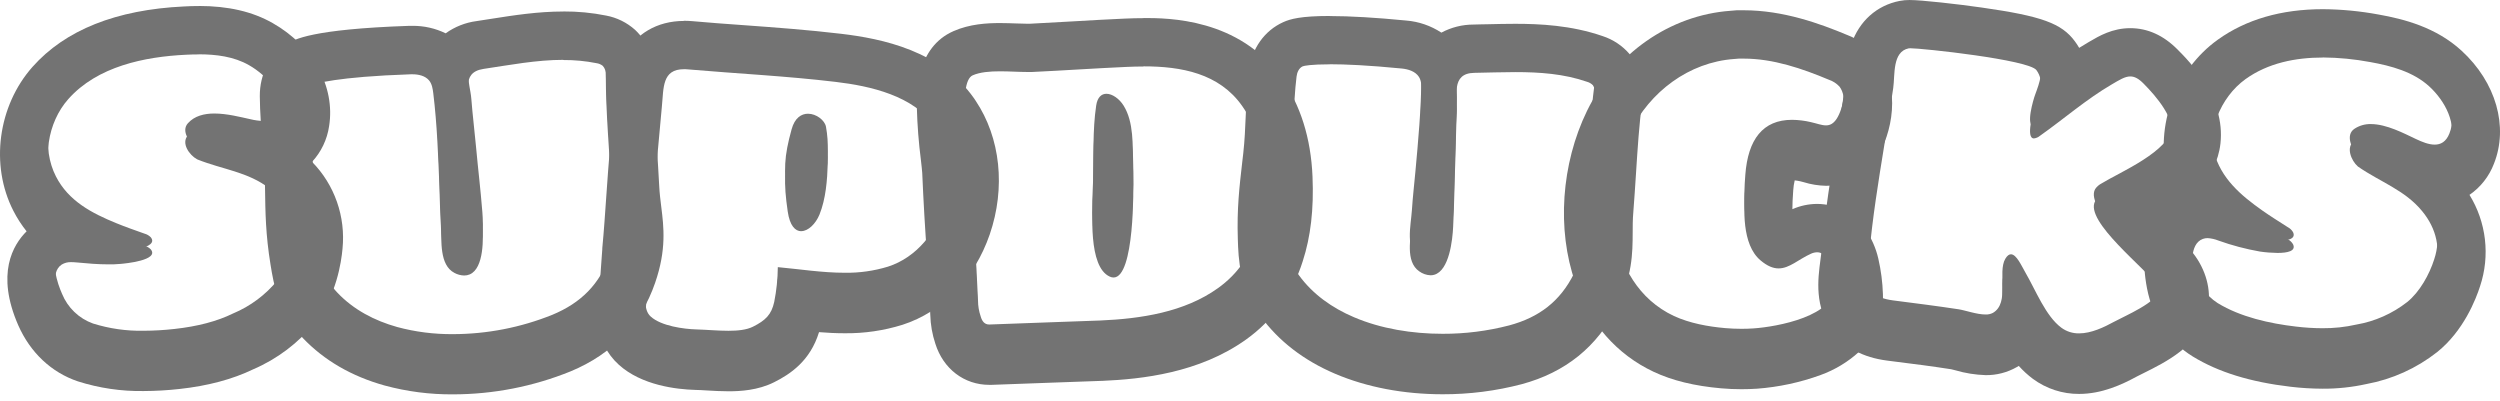 <svg
  viewBox="0 0 237 38"
  xmlns="http://www.w3.org/2000/svg"
  fill="#737373"
>
  <path
    d="M13.619 34.784C11.75 34.816 9.889 34.545 8.105 33.982C7.147 33.648 6.269 33.113 5.53 32.413C4.79 31.713 4.206 30.863 3.815 29.92C1.896 25.548 3.742 23.733 4.626 23.153C5.203 22.78 5.872 22.577 6.558 22.564C5.176 21.653 4.048 20.401 3.283 18.925C1.492 15.426 2.106 10.878 4.774 7.865C7.442 4.851 11.751 3.167 17.546 2.89C18 2.869 18.428 2.858 18.825 2.858C21.262 2.858 23.143 3.28 24.734 4.182C27.007 5.484 29.507 8.206 28.959 11.595C28.639 13.616 27.171 14.881 25.121 14.913C25.773 15.229 26.391 15.613 26.964 16.059C29.307 17.881 30.459 20.481 30.209 23.375C30.016 25.571 29.23 27.729 28.105 29.138C26.752 30.799 25.019 32.103 23.055 32.938C21.33 33.776 19.225 34.335 16.794 34.601C15.739 34.719 14.68 34.781 13.619 34.784Z"
    fill="none"
  />
  <path d="M18.832 5.149C20.482 5.149 22.171 5.357 23.605 6.178C25.346 7.17 27.043 9.081 26.703 11.232C26.532 12.319 25.843 12.621 25.032 12.621C24.592 12.609 24.155 12.55 23.728 12.445C22.789 12.241 21.514 11.906 20.319 11.906C19.353 11.906 18.442 12.135 17.819 12.823C17.137 13.572 17.964 14.709 18.664 15.089C18.689 15.103 18.713 15.115 18.739 15.126C21.069 16.061 23.528 16.287 25.557 17.875C27.248 19.193 28.118 21.01 27.927 23.18C27.798 24.683 27.264 26.521 26.316 27.708C25.186 29.093 23.735 30.177 22.091 30.863C20.59 31.601 18.738 32.091 16.535 32.332C15.563 32.44 14.585 32.497 13.607 32.502C11.984 32.532 10.366 32.3 8.815 31.814C8.157 31.579 7.555 31.206 7.05 30.721C6.544 30.236 6.146 29.649 5.881 28.998C5.442 27.999 4.681 25.847 5.851 25.08C6.125 24.915 6.441 24.836 6.76 24.851C6.946 24.851 7.135 24.866 7.317 24.883C8.296 24.979 9.283 25.061 10.271 25.061C10.644 25.061 11.019 25.061 11.394 25.02C11.848 24.986 15.119 24.676 14.298 23.645C14.135 23.476 13.928 23.354 13.701 23.295C12.792 22.971 11.901 22.662 11.019 22.3C8.703 21.354 6.494 20.203 5.306 17.878C3.924 15.183 4.501 11.62 6.471 9.399C9.228 6.288 13.707 5.376 17.655 5.188C18.041 5.169 18.432 5.158 18.828 5.158L18.832 5.149ZM18.828 0.575C18.396 0.575 17.942 0.575 17.442 0.612C11.014 0.917 6.183 2.846 3.081 6.34C-0.201 10.046 -0.949 15.653 1.263 19.977C1.615 20.669 2.037 21.323 2.522 21.929C1.238 23.201 -0.412 25.95 1.735 30.845C2.872 33.423 4.871 35.309 7.385 36.154C9.401 36.795 11.506 37.104 13.619 37.071C14.758 37.066 15.896 37.001 17.028 36.874C19.698 36.583 22.041 35.957 23.994 35.015C26.28 34.035 28.298 32.51 29.873 30.572C31.887 28.052 32.359 24.844 32.471 23.572C32.621 22.07 32.44 20.554 31.941 19.131C31.441 17.709 30.636 16.415 29.582 15.343C30.45 14.406 31.014 13.225 31.2 11.957C31.793 8.212 29.693 4.377 25.85 2.188C23.934 1.098 21.639 0.566 18.835 0.566L18.828 0.575Z" />
  <path
    d="M220.164 34.548C219.238 34.546 218.313 34.49 217.394 34.379C213.964 33.978 211.16 33.123 209.058 31.835C207.346 30.788 206.178 29.04 205.767 26.916C204.858 22.225 207.058 20.864 208.039 20.5C208.435 20.35 208.853 20.272 209.276 20.27C209.537 20.271 209.798 20.297 210.055 20.346C208.91 19.149 208.088 17.676 207.667 16.068C206.689 12.255 208.287 7.958 211.551 5.614C213.823 3.978 216.746 3.146 220.205 3.146C221.846 3.159 223.484 3.317 225.098 3.619C227.177 3.992 229.82 4.657 231.814 6.483C233.754 8.261 235.573 11.469 234.314 14.654C233.684 16.233 232.409 17.138 230.814 17.138C230.487 17.137 230.16 17.101 229.841 17.03C230.408 17.484 230.926 17.996 231.386 18.559C233.273 20.85 233.825 23.65 232.943 26.418C232.275 28.517 231.034 30.442 229.625 31.567C227.942 32.886 225.967 33.771 223.868 34.147C222.652 34.421 221.41 34.555 220.164 34.548Z"
    fill="none"
  />
  <path d="M220.209 5.447C221.718 5.46 223.222 5.607 224.705 5.885C226.673 6.238 228.77 6.801 230.289 8.188C231.77 9.544 233.016 11.787 232.2 13.809C231.889 14.59 231.384 14.856 230.809 14.856C230.234 14.856 229.614 14.601 229.032 14.326C227.895 13.79 226.234 12.908 224.759 12.908C224.2 12.894 223.65 13.054 223.184 13.366C222.346 13.944 222.912 15.238 223.509 15.768L223.575 15.818C225.643 17.25 227.991 18.02 229.627 20.025C230.991 21.686 231.445 23.652 230.764 25.729C230.309 27.163 229.382 28.836 228.198 29.782C226.791 30.881 225.138 31.614 223.384 31.915C222.324 32.155 221.239 32.271 220.153 32.261C219.317 32.258 218.482 32.206 217.653 32.106C215.169 31.815 212.398 31.203 210.235 29.878C209.646 29.502 209.142 29.004 208.756 28.418C208.37 27.832 208.11 27.171 207.994 26.478C207.787 25.405 207.514 23.137 208.828 22.651C208.973 22.597 209.128 22.571 209.283 22.573C209.631 22.596 209.974 22.673 210.298 22.802C211.581 23.262 212.9 23.611 214.241 23.847C214.794 23.928 215.351 23.971 215.91 23.978C216.819 23.978 217.698 23.817 217.378 23.151C217.257 22.948 217.082 22.783 216.873 22.676C216.069 22.161 215.257 21.657 214.476 21.107C212.43 19.665 210.526 18.05 209.876 15.518C209.123 12.58 210.467 9.235 212.878 7.498C215.005 5.974 217.607 5.454 220.214 5.454L220.209 5.447ZM220.214 0.871C216.273 0.871 212.919 1.845 210.244 3.765C206.228 6.646 204.267 11.946 205.471 16.657C205.663 17.41 205.93 18.142 206.269 18.84C204.724 19.791 202.519 22.106 203.542 27.36C204.078 30.126 205.621 32.415 207.885 33.801C210.303 35.282 213.339 36.216 217.139 36.663C218.145 36.783 219.157 36.845 220.171 36.849C221.572 36.858 222.97 36.709 224.339 36.407C226.782 35.958 229.08 34.919 231.039 33.38C233.557 31.368 234.725 28.338 235.109 27.136C235.586 25.707 235.743 24.189 235.57 22.691C235.397 21.194 234.897 19.754 234.107 18.474C235.159 17.751 235.968 16.721 236.425 15.523C237.825 12.005 236.62 7.796 233.352 4.803C230.929 2.583 227.898 1.806 225.507 1.38C223.761 1.055 221.991 0.884 220.216 0.871H220.214Z" />
  <path
    d="M42.934 35.116C40.949 35.132 38.971 34.876 37.054 34.358C34.327 33.599 32.077 32.295 30.359 30.497C28.502 28.551 28.171 26.519 27.88 24.729C27.448 22.076 27.425 20.172 27.389 17.759L27.375 16.916C27.355 15.618 27.255 14.477 27.148 13.27C27.034 11.98 26.921 10.648 26.905 9.118C26.893 7.837 27.471 6.712 28.45 6.111C29.993 5.163 36.261 4.851 38.884 4.762H39.093C40.877 4.762 41.886 5.522 42.418 6.162C42.454 6.203 42.486 6.247 42.518 6.288C42.6 6.128 42.694 5.975 42.8 5.83C43.213 5.247 44.02 4.512 45.504 4.29C45.959 4.223 46.413 4.15 46.868 4.079C48.979 3.749 51.161 3.405 53.401 3.405C54.607 3.397 55.81 3.512 56.992 3.749C57.613 3.853 58.193 4.131 58.665 4.551C59.135 4.979 59.694 5.772 59.692 7.101C59.692 9.448 59.847 11.89 60.001 14.251C60.076 15.396 60.154 16.583 60.213 17.754C60.254 18.57 60.34 19.26 60.424 19.924C60.651 21.732 60.863 23.439 59.954 26.081C58.817 29.406 56.606 31.707 53.224 33.111C49.953 34.436 46.459 35.117 42.934 35.116Z"
    fill="none"
  />
  <path d="M53.404 5.69C54.457 5.683 55.507 5.782 56.54 5.988C56.761 6.016 56.97 6.105 57.145 6.244C57.247 6.359 57.326 6.494 57.374 6.641C57.423 6.787 57.442 6.943 57.429 7.097C57.429 10.674 57.772 14.294 57.952 17.866C58.108 20.985 58.861 22.319 57.815 25.325C56.863 28.089 55.074 29.864 52.361 30.989C49.362 32.197 46.163 32.819 42.934 32.823C41.154 32.837 39.38 32.611 37.659 32.149C35.484 31.542 33.514 30.499 31.998 28.907C30.696 27.543 30.407 26.157 30.123 24.356C29.668 21.581 29.693 19.681 29.648 16.877C29.602 14.072 29.193 11.909 29.18 9.086C29.18 8.694 29.3 8.261 29.634 8.057C29.832 7.935 31.88 7.282 38.952 7.042H39.086C39.673 7.042 40.3 7.177 40.677 7.624C40.952 7.956 41.023 8.412 41.075 8.843C41.434 11.796 41.543 14.771 41.657 17.741C41.713 19.271 41.704 19.887 41.797 21.407C41.884 22.807 41.627 25.114 43.084 25.873C43.367 26.026 43.683 26.11 44.004 26.118C44.184 26.119 44.361 26.084 44.527 26.015C45.907 25.428 45.827 22.497 45.729 21.269C45.536 18.875 45.343 17.399 45.122 15.005C44.986 13.517 44.797 12.026 44.684 10.541C44.561 8.96 43.597 6.875 45.834 6.533C48.316 6.164 50.868 5.674 53.399 5.674L53.404 5.69ZM53.399 1.091C50.984 1.091 48.711 1.448 46.516 1.792C46.061 1.863 45.606 1.934 45.168 2.001C44.115 2.14 43.113 2.538 42.248 3.158C41.263 2.68 40.183 2.438 39.091 2.45H38.804C29.487 2.766 27.873 3.758 27.266 4.132C25.596 5.156 24.612 7.019 24.63 9.116C24.644 10.736 24.764 12.115 24.882 13.449C24.982 14.613 25.08 15.715 25.11 16.929C25.11 17.218 25.114 17.498 25.123 17.768C25.155 20.176 25.184 22.255 25.644 25.075C25.955 26.986 26.38 29.603 28.727 32.064C30.734 34.165 33.334 35.673 36.455 36.544C38.569 37.118 40.751 37.401 42.941 37.385C46.764 37.382 50.552 36.642 54.099 35.203C58.063 33.556 60.758 30.731 62.108 26.805C63.194 23.657 62.924 21.508 62.688 19.61C62.606 18.957 62.529 18.341 62.492 17.612C62.433 16.423 62.354 15.227 62.279 14.072C62.12 11.641 61.97 9.347 61.974 7.078C61.993 6.284 61.845 5.495 61.54 4.762C61.235 4.03 60.779 3.37 60.204 2.828C59.428 2.135 58.48 1.667 57.461 1.476C56.127 1.208 54.77 1.078 53.411 1.086L53.399 1.091Z" />
  <path
    d="M136.776 35.075C133.381 35.075 130.165 34.468 127.476 33.322C124.874 32.211 122.808 30.627 121.34 28.616C119.749 26.441 119.686 24.386 119.627 22.571C119.54 19.883 119.761 17.988 120.038 15.593L120.133 14.757C120.281 13.467 120.329 12.323 120.379 11.114C120.433 9.819 120.49 8.483 120.674 6.964C120.829 5.692 121.547 4.652 122.595 4.184C122.822 4.079 123.456 3.799 126.076 3.799C127.924 3.799 130.292 3.939 133.122 4.216C134.603 4.361 135.785 5.016 136.449 6.063L136.531 6.203C136.632 6.054 136.745 5.913 136.869 5.781C137.356 5.261 138.249 4.636 139.746 4.61C140.201 4.61 140.655 4.592 141.126 4.581C141.951 4.56 142.805 4.539 143.662 4.539C145.91 4.539 148.564 4.663 151.207 5.577C151.81 5.763 152.349 6.115 152.764 6.593C153.176 7.081 153.626 7.94 153.446 9.258C153.139 11.583 152.991 14.024 152.832 16.384C152.757 17.53 152.682 18.719 152.589 19.887C152.526 20.703 152.521 21.398 152.519 22.069C152.519 23.888 152.501 25.609 151.257 28.111C149.694 31.258 147.217 33.249 143.68 34.2C141.426 34.789 139.105 35.083 136.776 35.075Z"
    fill="none"
  />
  <path d="M126.072 6.091C127.522 6.091 129.708 6.185 132.89 6.496C133.51 6.558 134.183 6.767 134.519 7.296C134.747 7.663 134.76 8.123 134.747 8.559C134.722 11.537 134.447 14.498 134.176 17.456C134.037 18.982 133.949 19.592 133.844 21.122C133.749 22.523 133.194 24.789 134.542 25.721C134.854 25.951 135.228 26.082 135.615 26.097C135.73 26.097 135.844 26.081 135.956 26.051C137.399 25.648 137.699 22.733 137.758 21.503C137.876 19.101 137.874 17.607 137.965 15.213C138.021 13.719 138.026 12.234 138.106 10.729C138.187 9.145 137.503 6.943 139.762 6.906C141.04 6.886 142.339 6.835 143.639 6.835C145.951 6.835 148.26 6.993 150.446 7.752C150.659 7.809 150.853 7.922 151.007 8.08C151.093 8.207 151.153 8.352 151.182 8.503C151.211 8.655 151.21 8.811 151.178 8.962C150.71 12.509 150.591 16.143 150.307 19.713C150.062 22.825 150.626 24.246 149.21 27.092C147.91 29.706 145.908 31.232 143.074 31.993C141.011 32.529 138.89 32.797 136.76 32.79C133.885 32.79 130.917 32.314 128.351 31.216C126.272 30.332 124.454 29.037 123.154 27.261C122.04 25.737 121.94 24.328 121.883 22.502C121.792 19.693 122.058 17.811 122.377 15.025C122.695 12.239 122.576 10.041 122.915 7.248C122.961 6.858 123.142 6.446 123.499 6.288C123.613 6.235 124.301 6.098 126.06 6.098L126.072 6.091ZM126.06 1.515C123.333 1.515 122.333 1.794 121.658 2.097C119.872 2.894 118.654 4.617 118.402 6.693C118.208 8.297 118.149 9.684 118.093 11.022C118.045 12.19 117.997 13.295 117.865 14.502C117.831 14.789 117.799 15.066 117.768 15.337C117.493 17.727 117.252 19.793 117.345 22.651C117.406 24.585 117.49 27.234 119.502 29.983C121.217 32.332 123.592 34.167 126.583 35.439C129.574 36.711 133.072 37.376 136.769 37.376C139.294 37.383 141.809 37.062 144.253 36.422C148.394 35.309 151.43 32.861 153.275 29.147C154.757 26.168 154.769 23.998 154.778 22.087C154.778 21.43 154.778 20.808 154.841 20.08C154.934 18.895 155.012 17.699 155.087 16.542C155.241 14.113 155.389 11.817 155.684 9.569C155.806 8.784 155.762 7.982 155.554 7.215C155.347 6.449 154.981 5.735 154.48 5.121C153.8 4.332 152.919 3.744 151.932 3.423C148.951 2.39 145.935 2.257 143.642 2.257C142.758 2.257 141.889 2.278 141.051 2.298C140.596 2.298 140.142 2.321 139.687 2.328C138.625 2.328 137.58 2.591 136.642 3.093C135.646 2.439 134.504 2.045 133.319 1.948C130.424 1.666 127.983 1.522 126.063 1.522L126.06 1.515Z" />
  <path
    d="M69.049 34.793C68.41 34.793 67.767 34.757 67.144 34.722C66.729 34.699 66.335 34.676 65.965 34.665C64.783 34.633 61.854 34.39 60.165 32.864C58.665 31.505 58.883 29.555 59.002 28.51C59.017 28.366 59.033 28.226 59.042 28.098C59.102 27.236 59.162 26.374 59.224 25.511C59.267 24.933 59.352 23.737 59.352 23.737C59.502 22.069 59.622 20.36 59.738 18.696C59.847 17.174 59.965 15.602 60.09 14.051C60.211 12.663 60.34 11.258 60.472 9.876C60.492 9.677 60.506 9.478 60.522 9.283C60.59 8.366 60.667 7.326 61.142 6.384C61.542 5.591 62.554 4.262 64.833 4.262C65.015 4.262 65.208 4.262 65.401 4.287C67.033 4.427 68.701 4.551 70.315 4.668C73.315 4.897 76.415 5.126 79.476 5.479C82.928 5.889 87.823 6.87 90.482 10.644C90.523 10.699 90.564 10.761 90.605 10.82C92.566 13.74 92.966 17.72 91.678 21.471C90.464 25 87.98 27.598 84.86 28.599C83.304 29.079 81.684 29.311 80.058 29.287C78.641 29.267 77.226 29.169 75.819 28.991C75.737 29.622 75.649 30.064 75.606 30.256C75.11 32.525 73.758 33.464 72.367 34.168C71.508 34.603 70.485 34.793 69.049 34.793Z"
    fill="none"
  />
  <path d="M64.833 6.561C64.951 6.561 65.076 6.561 65.208 6.577C69.867 6.98 74.556 7.207 79.21 7.762C82.551 8.158 86.582 9.072 88.63 11.978C88.662 12.026 88.696 12.072 88.728 12.118C91.825 16.728 89.619 24.675 84.183 26.423C82.849 26.83 81.462 27.026 80.069 27.003C77.958 27.003 75.826 26.664 73.737 26.471C73.728 27.579 73.613 28.684 73.397 29.771C73.135 30.965 72.583 31.517 71.372 32.122C70.769 32.42 69.951 32.505 69.058 32.505C68.076 32.505 67.013 32.404 66.038 32.376C64.82 32.342 62.683 32.055 61.692 31.159C60.929 30.472 61.256 29.154 61.317 28.252C61.417 26.815 61.524 25.376 61.624 23.939C61.915 20.717 62.079 17.482 62.365 14.258C62.483 12.874 62.61 11.49 62.745 10.106C62.917 8.309 62.763 6.561 64.842 6.561H64.833ZM75.96 21.913C76.612 21.913 77.324 21.226 77.689 20.337C78.287 18.85 78.424 17.092 78.471 15.502C78.499 14.718 78.442 13.934 78.303 13.162C78.189 12.553 77.394 11.928 76.599 11.928C75.971 11.928 75.342 12.317 75.044 13.405C74.328 16.009 74.274 17.26 74.676 20.051C74.871 21.4 75.392 21.92 75.96 21.92V21.913ZM64.842 1.985C62.292 1.985 60.208 3.213 59.127 5.36C58.445 6.71 58.345 8.048 58.265 9.125C58.252 9.304 58.238 9.487 58.22 9.67C58.086 11.061 57.956 12.475 57.836 13.866C57.699 15.436 57.588 17.017 57.481 18.545C57.365 20.188 57.254 21.888 57.097 23.534V23.577V23.621C57.058 24.194 57.015 24.766 56.974 25.335L56.79 27.942C56.79 28.002 56.772 28.137 56.758 28.256C56.617 29.505 56.29 32.429 58.663 34.576C60.829 36.537 64.138 36.913 65.917 36.964C66.256 36.964 66.633 36.996 67.033 37.016C67.685 37.055 68.363 37.094 69.065 37.094C70.183 37.094 71.849 37.005 73.383 36.237C74.917 35.47 76.81 34.216 77.644 31.487C78.435 31.551 79.235 31.593 80.069 31.593C81.927 31.614 83.777 31.344 85.553 30.791C89.36 29.567 92.371 26.437 93.825 22.23C95.348 17.798 94.848 13.064 92.489 9.547C92.439 9.473 92.389 9.398 92.337 9.318C89.155 4.801 83.623 3.665 79.742 3.204C76.628 2.833 73.503 2.604 70.478 2.384C68.874 2.265 67.213 2.155 65.597 2.003C65.338 1.98 65.081 1.971 64.833 1.971L64.842 1.985Z" />
  <path
    d="M93.768 34.2C92.668 34.2 91.33 33.581 90.814 31.856C90.586 31.175 90.464 30.462 90.453 29.743C90.362 27.621 90.255 25.708 90.137 24.054C89.959 21.62 89.809 19.012 89.693 16.299C89.693 16.07 89.621 15.511 89.555 14.925C88.98 9.842 88.769 6.158 91.309 5.039C92.459 4.533 93.784 4.469 94.809 4.469C95.309 4.469 95.793 4.485 96.261 4.501C96.661 4.517 97.041 4.531 97.371 4.531C97.498 4.531 97.623 4.531 97.741 4.531C99.129 4.466 100.554 4.384 101.929 4.301C103.493 4.212 105.111 4.118 106.702 4.047C107.32 4.02 107.879 4.006 108.411 4.006C111.797 4.006 116.647 4.496 119.622 8.74C121.158 10.928 122.004 13.65 122.14 16.836C122.408 23.151 120.656 27.564 116.786 30.33C112.824 33.144 107.825 33.666 104.416 33.813L99.532 33.987L93.893 34.193L93.768 34.2Z"
    fill="none"
  />
  <path d="M108.406 6.29C111.956 6.29 115.577 6.936 117.765 10.057C119.05 11.89 119.751 14.182 119.867 16.931C120.056 21.363 119.27 25.742 115.47 28.455C112.288 30.747 108.132 31.363 104.316 31.528L99.45 31.702L93.809 31.908H93.768C93.373 31.908 93.105 31.647 92.964 31.125C92.801 30.649 92.718 30.15 92.716 29.647C92.624 27.488 92.517 25.569 92.396 23.888C92.218 21.464 92.072 18.901 91.957 16.201C91.893 14.67 90.7 7.805 92.212 7.14C92.907 6.835 93.841 6.76 94.802 6.76C95.689 6.76 96.598 6.824 97.364 6.824C97.53 6.824 97.689 6.824 97.839 6.824C100.82 6.684 103.811 6.476 106.8 6.343C107.329 6.32 107.868 6.304 108.406 6.304V6.29ZM105.563 26.308C107.554 26.308 107.47 17.793 107.427 16.698C107.357 14.92 107.502 12.736 106.518 11.157C106.118 10.511 105.45 10.034 104.886 10.037C104.432 10.037 104.036 10.353 103.918 11.152C103.568 13.515 103.691 15.921 103.623 18.299C103.566 20.075 103.132 25.3 105.213 26.226C105.324 26.278 105.445 26.306 105.568 26.308H105.563ZM108.411 1.721C107.847 1.721 107.257 1.735 106.604 1.764C104.993 1.835 103.368 1.929 101.795 2.021C100.432 2.099 99.009 2.182 97.632 2.25C97.561 2.25 97.473 2.25 97.368 2.25C97.08 2.25 96.721 2.236 96.341 2.223C95.875 2.207 95.348 2.188 94.807 2.186C93.561 2.186 91.934 2.273 90.398 2.949C86.859 4.494 86.894 8.765 86.916 10.172C86.96 11.848 87.089 13.52 87.303 15.183C87.355 15.641 87.421 16.221 87.428 16.398C87.546 19.129 87.696 21.764 87.882 24.223C87.998 25.847 88.109 27.74 88.191 29.839C88.214 30.775 88.376 31.702 88.673 32.589C89.423 34.967 91.4 36.484 93.787 36.484H93.998L99.632 36.278L104.493 36.104H104.529C108.234 35.943 113.675 35.364 118.115 32.195C120.668 30.379 122.559 27.769 123.499 24.766C124.254 22.451 124.558 19.823 124.426 16.732C124.272 13.1 123.29 9.965 121.495 7.413C117.495 1.709 110.668 1.709 108.425 1.709L108.411 1.721Z" />
  <path
    d="M165.095 34.611C164.523 34.611 163.941 34.583 163.361 34.533C161.102 34.333 159.271 33.891 157.741 33.176C154.8 31.801 152.637 29.317 151.48 26.013C149.946 21.63 150.344 15.947 152.491 11.536C154.791 6.811 159.289 3.66 164.232 3.31L164.754 3.266H165.323C168.643 3.266 171.841 4.43 174.254 5.445C174.988 5.715 175.64 6.17 176.149 6.767C177.724 8.747 177.074 12.058 175.999 13.688C175.695 14.186 175.269 14.598 174.763 14.885C174.256 15.171 173.685 15.322 173.104 15.324C172.59 15.31 172.081 15.224 171.591 15.067C171.456 15.03 171.316 14.991 171.168 14.957C170.747 14.858 170.316 14.804 169.884 14.797C169.116 14.797 167.954 14.797 167.723 17.881C167.402 22.12 168.118 22.725 168.354 22.922C168.442 22.998 168.535 23.067 168.634 23.128C168.879 23.007 169.118 22.872 169.35 22.725C169.802 22.44 170.272 22.183 170.757 21.957C171.228 21.741 171.74 21.627 172.259 21.623C173.079 21.623 175.07 21.957 175.849 25.06C176.072 26.029 176.2 27.019 176.231 28.014C176.44 32.342 171.07 34.248 166.407 34.572C165.975 34.594 165.534 34.611 165.095 34.611Z"
    fill="none"
  />
  <path d="M165.323 5.557C168.091 5.557 170.85 6.497 173.379 7.56C173.759 7.687 174.102 7.908 174.377 8.202C175.184 9.217 174.757 11.435 174.107 12.42C173.8 12.878 173.472 13.032 173.104 13.032C172.686 13.032 172.216 12.844 171.659 12.72C171.077 12.584 170.482 12.511 169.884 12.505C167.125 12.505 165.709 14.354 165.457 17.706C165.3 19.796 165.109 23.169 166.893 24.679C167.552 25.236 168.104 25.445 168.611 25.445C169.643 25.445 170.491 24.588 171.679 24.054C171.861 23.968 172.058 23.921 172.259 23.916C173.761 23.916 173.904 27.14 173.954 28.139C174.097 31.118 168.436 32.126 166.243 32.278C165.859 32.305 165.473 32.317 165.089 32.317C164.575 32.317 164.061 32.294 163.552 32.25C161.914 32.106 160.193 31.792 158.693 31.105C151.978 27.949 151.648 18.437 154.523 12.544C156.396 8.697 160.112 5.899 164.4 5.592L164.855 5.555H165.323V5.557ZM165.323 0.972H164.655L164.466 0.988L164.052 1.023C158.309 1.435 153.098 5.074 150.444 10.523C148.003 15.537 147.576 21.762 149.33 26.771C150.694 30.667 153.269 33.602 156.773 35.25C158.541 36.079 160.637 36.59 163.157 36.812C163.802 36.87 164.452 36.897 165.089 36.897C165.58 36.897 166.073 36.881 166.555 36.849C168.617 36.696 170.648 36.26 172.593 35.552C173.935 35.067 175.17 34.323 176.229 33.361C176.982 32.678 177.576 31.835 177.968 30.894C178.361 29.953 178.543 28.935 178.502 27.915V27.894C178.465 26.755 178.319 25.622 178.063 24.512C177.835 23.52 177.42 22.581 176.841 21.746C176.326 21.004 175.642 20.397 174.846 19.976C174.051 19.556 173.166 19.335 172.268 19.331C171.459 19.334 170.659 19.504 169.918 19.831C169.918 19.372 169.943 18.781 169.998 18.05C170.017 17.73 170.064 17.412 170.138 17.099C170.322 17.119 170.504 17.149 170.684 17.191L170.998 17.273C171.684 17.485 172.396 17.599 173.113 17.613C174.069 17.61 175.008 17.364 175.844 16.9C176.681 16.436 177.388 15.767 177.902 14.954C179.347 12.762 180.313 8.325 177.931 5.33C177.186 4.432 176.224 3.741 175.138 3.325C172.525 2.232 169.052 0.974 165.323 0.974V0.972Z" />
  <path
    d="M197.106 35.034C196.015 35.048 194.95 34.703 194.072 34.051C193.042 33.288 192.277 32.204 191.631 31.072C191.301 31.796 190.752 32.396 190.063 32.786C189.503 33.099 188.871 33.258 188.231 33.244C187.45 33.213 186.676 33.086 185.927 32.864C185.715 32.809 185.454 32.742 185.349 32.726C183.531 32.449 181.668 32.209 179.868 31.977L179.166 31.888C177.541 31.677 176.325 31.056 175.55 30.038C174.35 28.462 174.609 26.526 174.818 24.97C174.868 24.599 174.916 24.246 174.945 23.904C175.257 20.369 175.827 16.851 176.382 13.451L176.448 13.031C176.718 11.379 176.995 9.67 177.234 7.99C177.257 7.835 177.27 7.587 177.284 7.324C177.361 6.001 177.538 2.901 180.516 2.317C180.692 2.283 180.87 2.267 181.05 2.269C181.825 2.269 184.834 2.569 187.547 2.956C193.39 3.795 194.272 4.443 194.879 5.27C195.518 6.123 195.824 7.184 195.738 8.249C196.804 7.439 197.915 6.689 199.065 6.004L199.231 5.907C200.04 5.433 200.876 4.943 201.958 4.943C203.492 4.943 204.501 5.962 204.833 6.297C207.374 8.861 208.492 11.164 208.242 13.336C207.894 16.441 204.306 18.361 201.685 19.752L201.126 20.055C201.851 21.056 203.399 22.575 204.137 23.295C205.317 24.441 206.006 25.128 206.41 25.797C207.092 26.886 207.301 28.088 206.994 29.168C206.462 31.031 204.494 32.147 202.16 33.292C201.899 33.421 201.653 33.542 201.494 33.629C200.251 34.337 198.747 35.034 197.106 35.034Z"
    fill="none"
  />
  <path d="M181.049 4.572C182.245 4.572 192.326 5.66 193.054 6.648C193.849 7.729 193.354 8.969 192.929 10.128C192.758 10.587 192.006 13.123 192.817 13.123C193.025 13.099 193.22 13.015 193.381 12.88C195.654 11.276 197.781 9.411 200.199 8C200.928 7.573 201.442 7.246 201.953 7.246C202.346 7.246 202.735 7.438 203.219 7.933C204.446 9.173 206.196 11.205 205.985 13.098C205.715 15.497 200.985 17.452 199.217 18.54C198.978 18.663 198.774 18.844 198.622 19.067C197.549 20.971 203.553 25.55 204.496 27.053C204.651 27.269 204.759 27.515 204.814 27.776C204.868 28.037 204.869 28.306 204.815 28.567C204.455 29.832 201.519 31.051 200.424 31.645C199.451 32.174 198.249 32.749 197.101 32.749C196.495 32.761 195.902 32.571 195.413 32.211C193.924 31.106 192.992 28.668 191.985 26.941C191.654 26.377 191.17 25.254 190.638 25.252C190.465 25.252 190.286 25.373 190.104 25.678C189.342 26.952 190.558 29.867 188.924 30.808C188.708 30.918 188.468 30.97 188.227 30.96C187.397 30.96 186.297 30.561 185.683 30.467C183.604 30.151 181.531 29.89 179.45 29.622C176.004 29.177 176.979 26.666 177.204 24.122C177.511 20.651 178.07 17.211 178.629 13.772C178.922 11.961 179.22 10.151 179.479 8.336C179.654 7.106 179.377 4.899 180.945 4.583H181.045L181.049 4.572ZM181.045 0C180.72 -0.002 180.396 0.028 180.077 0.09C177.916 0.513 176.25 2.007 175.509 4.184C175.202 5.166 175.035 6.187 175.011 7.216C175.011 7.383 174.988 7.615 174.979 7.695C174.752 9.342 174.468 11.04 174.202 12.681L174.143 13.036V13.1C173.584 16.537 173.007 20.103 172.686 23.721C172.661 24.012 172.616 24.337 172.57 24.686C172.343 26.452 171.977 29.122 173.752 31.455C174.909 32.974 176.634 33.89 178.881 34.181L179.579 34.271C181.438 34.5 183.195 34.729 184.977 35.006L185.372 35.105C186.304 35.379 187.266 35.532 188.236 35.563C189.27 35.577 190.289 35.313 191.19 34.8L191.379 34.688C191.784 35.141 192.233 35.552 192.72 35.916C193.99 36.852 195.525 37.353 197.099 37.344C199.258 37.344 201.16 36.461 202.576 35.691C202.699 35.625 202.937 35.508 203.167 35.394C205.346 34.312 208.333 32.832 209.183 29.841C209.671 28.118 209.371 26.262 208.335 24.612C207.76 23.696 206.903 22.855 205.719 21.693C205.455 21.436 205.103 21.09 204.733 20.717C207.319 19.191 210.117 17.019 210.498 13.614C210.985 9.29 207.56 5.823 206.433 4.695C205.103 3.35 203.594 2.67 201.951 2.67C200.256 2.67 198.997 3.408 198.088 3.944L197.928 4.038C197.649 4.203 197.374 4.368 197.106 4.537C196.983 4.325 196.849 4.12 196.703 3.923C195.447 2.214 193.547 1.524 187.867 0.715C185.513 0.378 182.134 0.002 181.049 0.002L181.045 0Z" />
  <path
    d="M13.619 32.378C11.888 32.407 10.163 32.158 8.51 31.64C7.717 31.361 6.991 30.915 6.381 30.333C5.77 29.751 5.288 29.046 4.967 28.263C3.494 24.904 4.553 23.563 5.315 23.063C5.753 22.79 6.261 22.654 6.776 22.674C6.994 22.675 7.212 22.688 7.428 22.713C8.299 22.795 9.306 22.885 10.285 22.885C10.655 22.885 10.996 22.871 11.33 22.848C11.665 22.825 11.98 22.782 12.292 22.731C11.746 22.534 11.194 22.33 10.646 22.106C8.199 21.104 5.749 19.814 4.41 17.202C2.876 14.205 3.428 10.149 5.722 7.557C8.169 4.794 12.174 3.263 17.621 3.004C18.076 2.984 18.464 2.972 18.842 2.972C21.053 2.972 22.732 3.341 24.123 4.134C26.059 5.236 28.164 7.5 27.73 10.25C27.503 11.684 26.525 12.507 25.048 12.507C24.536 12.495 24.026 12.428 23.528 12.307L23.094 12.211C22.189 11.974 21.262 11.834 20.328 11.792C19.514 11.792 18.946 11.975 18.587 12.349C18.69 12.629 18.884 12.866 19.137 13.02C19.866 13.311 20.603 13.527 21.385 13.758C23.007 14.235 24.682 14.727 26.194 15.907C28.189 17.459 29.173 19.665 28.959 22.117C28.828 23.627 28.278 25.756 27.125 27.2C25.895 28.706 24.317 29.886 22.53 30.637C20.939 31.418 18.955 31.94 16.657 32.193C15.649 32.309 14.634 32.371 13.619 32.378Z"
    fill="none"
  />
  <path d="M18.832 4.003C20.48 4.003 22.171 4.212 23.605 5.032C25.346 6.024 27.043 7.935 26.703 10.087C26.532 11.173 25.843 11.476 25.032 11.476C24.592 11.463 24.155 11.404 23.728 11.299C22.789 11.095 21.514 10.761 20.319 10.761C19.353 10.761 18.442 10.99 17.819 11.677C17.137 12.427 17.964 13.563 18.664 13.944C18.689 13.957 18.713 13.969 18.739 13.98C21.069 14.915 23.528 15.142 25.557 16.73C27.248 18.047 28.118 19.865 27.927 22.035C27.798 23.538 27.264 25.375 26.316 26.562C25.186 27.948 23.735 29.032 22.091 29.718C20.59 30.456 18.738 30.945 16.535 31.186C15.563 31.295 14.585 31.352 13.607 31.356C11.984 31.386 10.366 31.154 8.815 30.669C8.157 30.433 7.555 30.061 7.05 29.576C6.544 29.091 6.146 28.503 5.881 27.852C5.442 26.854 4.681 24.702 5.851 23.934C6.125 23.77 6.441 23.69 6.76 23.705C6.946 23.705 7.135 23.721 7.317 23.737C8.296 23.833 9.283 23.916 10.271 23.916C10.644 23.916 11.019 23.916 11.394 23.875C11.848 23.84 15.119 23.531 14.298 22.5C14.135 22.33 13.928 22.209 13.701 22.149C12.792 21.826 11.901 21.517 11.019 21.155C8.703 20.208 6.494 19.058 5.306 16.732C3.924 14.037 4.501 10.474 6.471 8.254C9.228 5.142 13.707 4.23 17.655 4.042C18.041 4.024 18.432 4.012 18.828 4.012L18.832 4.003ZM18.828 1.95C18.435 1.95 18.019 1.95 17.557 1.982C11.826 2.255 7.583 3.902 4.946 6.879C3.69 8.329 2.877 10.115 2.608 12.021C2.313 13.955 2.621 15.933 3.487 17.683C4.426 19.516 5.819 20.751 7.38 21.682C7.194 21.666 6.987 21.652 6.762 21.652C6.05 21.631 5.347 21.824 4.744 22.206C3.708 22.894 2.244 24.631 4.017 28.689C4.396 29.604 4.962 30.427 5.678 31.106C6.394 31.785 7.245 32.303 8.174 32.628C9.934 33.183 11.771 33.45 13.614 33.418C14.666 33.414 15.717 33.353 16.762 33.235C19.169 32.974 21.253 32.419 22.953 31.592C24.884 30.771 26.588 29.488 27.918 27.855C29.016 26.48 29.784 24.369 29.964 22.216C30.209 19.402 29.087 16.874 26.805 15.098C25.828 14.358 24.74 13.78 23.582 13.387C24.057 13.486 24.54 13.539 25.025 13.547C26.998 13.547 28.412 12.349 28.716 10.422C29.234 7.149 26.825 4.512 24.605 3.247C23.053 2.363 21.214 1.95 18.819 1.95H18.828Z" />
  <path
    d="M220.164 32.138C219.286 32.135 218.409 32.082 217.537 31.977C214.289 31.597 211.655 30.8 209.708 29.608C208.996 29.158 208.386 28.561 207.918 27.857C207.451 27.153 207.136 26.358 206.994 25.523C206.296 21.918 207.624 20.848 208.476 20.529C208.734 20.436 209.006 20.389 209.28 20.39C209.737 20.406 210.187 20.497 210.614 20.66C211.844 21.1 213.107 21.436 214.392 21.664C214.414 21.664 214.846 21.733 215.353 21.765C214.864 21.451 214.369 21.128 213.887 20.788C211.719 19.265 209.612 17.461 208.887 14.601C208.051 11.336 209.48 7.498 212.296 5.491C214.364 4.006 217.032 3.254 220.225 3.254C221.794 3.269 223.358 3.423 224.9 3.713C226.932 4.077 229.246 4.666 230.993 6.268C232.639 7.775 234.193 10.452 233.166 13.037C232.73 14.13 231.9 14.73 230.825 14.73C230.05 14.73 229.273 14.414 228.614 14.104L228.214 13.912C227.218 13.435 225.857 12.782 224.775 12.782C224.431 12.769 224.091 12.86 223.798 13.043C223.836 13.339 223.973 13.614 224.187 13.82C224.83 14.265 225.503 14.64 226.216 15.041C227.693 15.869 229.218 16.723 230.434 18.21C232.039 20.17 232.511 22.541 231.766 24.883C231.311 26.329 230.3 28.281 228.859 29.432C227.331 30.627 225.537 31.428 223.632 31.764C222.494 32.022 221.331 32.148 220.164 32.138Z"
    fill="none"
  />
  <path d="M220.21 4.301C221.718 4.314 223.222 4.461 224.705 4.739C226.673 5.092 228.771 5.655 230.289 7.042C231.771 8.398 233.016 10.641 232.2 12.662C231.889 13.444 231.384 13.71 230.809 13.71C230.234 13.71 229.614 13.455 229.032 13.18C227.896 12.644 226.234 11.762 224.76 11.762C224.2 11.748 223.65 11.908 223.185 12.22C222.346 12.798 222.912 14.092 223.51 14.622L223.575 14.672C225.644 16.104 227.991 16.874 229.628 18.879C230.991 20.54 231.446 22.506 230.764 24.582C230.309 26.017 229.382 27.69 228.198 28.636C226.792 29.735 225.138 30.468 223.385 30.769C222.324 31.009 221.24 31.125 220.153 31.115C219.317 31.112 218.483 31.06 217.653 30.959C215.169 30.669 212.399 30.057 210.235 28.732C209.646 28.355 209.142 27.858 208.756 27.272C208.37 26.686 208.11 26.025 207.994 25.332C207.787 24.259 207.515 21.991 208.828 21.505C208.974 21.451 209.128 21.425 209.283 21.427C209.631 21.45 209.974 21.527 210.299 21.656C211.581 22.116 212.901 22.465 214.242 22.701C214.794 22.782 215.352 22.825 215.91 22.832C216.819 22.832 217.698 22.671 217.378 22.005C217.257 21.802 217.083 21.637 216.873 21.53C216.069 21.015 215.258 20.511 214.476 19.961C212.43 18.519 210.526 16.904 209.876 14.372C209.124 11.434 210.467 8.089 212.878 6.352C215.005 4.828 217.607 4.308 220.214 4.308L220.21 4.301ZM220.214 2.246C216.805 2.246 213.937 3.061 211.692 4.672C210.148 5.805 208.964 7.365 208.283 9.163C207.571 10.983 207.436 12.98 207.896 14.881C208.408 16.879 209.487 18.393 210.815 19.651C210.322 19.477 209.805 19.381 209.283 19.369C208.889 19.368 208.498 19.437 208.128 19.573C206.969 20.004 205.151 21.377 205.994 25.733C206.394 27.795 207.524 29.486 209.176 30.501C211.251 31.771 214.023 32.616 217.419 33.022C218.33 33.131 219.247 33.188 220.164 33.191C221.393 33.2 222.619 33.069 223.819 32.802C225.882 32.433 227.825 31.563 229.48 30.267C230.843 29.168 232.066 27.289 232.723 25.226C233.58 22.536 233.041 19.821 231.205 17.58C230.416 16.636 229.482 15.826 228.439 15.181C229.179 15.544 229.986 15.748 230.809 15.779C232.307 15.779 233.505 14.926 234.098 13.439C235.323 10.364 233.552 7.252 231.666 5.522C230.641 4.583 228.964 3.414 225.064 2.715C223.463 2.416 221.838 2.259 220.21 2.246H220.214Z" />
  <path
    d="M42.934 32.708C41.061 32.724 39.195 32.484 37.386 31.995C34.886 31.308 32.821 30.114 31.25 28.476C29.777 26.931 29.432 25.387 29.105 23.377C28.689 20.816 28.662 18.953 28.628 16.595V15.747C28.607 14.404 28.5 13.187 28.4 12.012C28.289 10.747 28.173 9.439 28.173 7.958C28.152 7.583 28.228 7.209 28.394 6.872C28.56 6.535 28.809 6.248 29.119 6.038C29.777 5.633 32.755 5.085 38.943 4.874H39.111C40.143 4.874 40.961 5.202 41.479 5.825C41.968 6.412 42.057 7.145 42.111 7.583C42.468 10.534 42.582 13.54 42.693 16.434V16.565C42.713 17.106 42.727 17.532 42.738 17.926C42.757 18.63 42.775 19.239 42.834 20.218C42.852 20.479 42.857 20.756 42.861 21.049C42.879 22.135 42.904 23.485 43.568 23.831C43.708 23.909 43.863 23.953 44.023 23.962C44.065 23.963 44.108 23.956 44.148 23.941C44.5 23.79 44.913 22.539 44.727 20.229C44.616 18.84 44.5 17.766 44.386 16.627C44.302 15.816 44.213 14.975 44.123 13.976C44.066 13.368 44.002 12.763 43.938 12.159C43.845 11.29 43.75 10.389 43.682 9.496C43.661 9.221 43.604 8.905 43.547 8.579C43.363 7.541 43.159 6.363 43.829 5.424C44.227 4.867 44.859 4.521 45.702 4.395C46.157 4.329 46.611 4.255 47.066 4.184C49.131 3.859 51.265 3.524 53.408 3.524C54.53 3.516 55.649 3.623 56.749 3.843C57.149 3.905 57.523 4.077 57.831 4.34C58.043 4.549 58.208 4.802 58.315 5.081C58.422 5.36 58.467 5.659 58.449 5.958C58.449 8.348 58.606 10.811 58.761 13.192C58.836 14.338 58.913 15.518 58.972 16.677C59.015 17.541 59.104 18.254 59.199 18.941C59.415 20.669 59.602 22.163 58.788 24.528C57.767 27.493 55.797 29.546 52.765 30.806C49.636 32.059 46.301 32.704 42.934 32.708Z"
    fill="none"
  />
  <path d="M53.404 4.544C54.457 4.536 55.507 4.636 56.54 4.842C56.761 4.87 56.97 4.959 57.145 5.098C57.247 5.213 57.326 5.348 57.374 5.495C57.423 5.641 57.442 5.796 57.429 5.951C57.429 9.528 57.772 13.148 57.952 16.72C58.108 19.839 58.861 21.173 57.815 24.179C56.863 26.942 55.074 28.718 52.361 29.843C49.362 31.051 46.163 31.673 42.934 31.677C41.154 31.691 39.379 31.465 37.659 31.003C35.484 30.396 33.514 29.353 31.998 27.76C30.696 26.397 30.407 25.011 30.123 23.21C29.668 20.435 29.693 18.535 29.648 15.73C29.602 12.926 29.193 10.763 29.18 7.94C29.18 7.548 29.3 7.115 29.634 6.911C29.832 6.789 31.88 6.136 38.952 5.896H39.086C39.672 5.896 40.3 6.031 40.677 6.478C40.952 6.81 41.023 7.266 41.075 7.697C41.434 10.65 41.543 13.625 41.657 16.594C41.713 18.125 41.704 18.741 41.797 20.261C41.884 21.661 41.627 23.968 43.084 24.727C43.367 24.88 43.683 24.964 44.004 24.972C44.184 24.973 44.361 24.938 44.527 24.869C45.906 24.282 45.827 21.351 45.729 20.123C45.536 17.729 45.343 16.253 45.122 13.858C44.986 12.371 44.797 10.88 44.684 9.395C44.561 7.814 43.597 5.728 45.834 5.387C48.315 5.018 50.868 4.528 53.399 4.528L53.404 4.544ZM53.399 2.465C51.177 2.465 49.002 2.807 46.9 3.137C46.445 3.208 45.99 3.281 45.536 3.348C44.4 3.515 43.55 4.003 42.984 4.793C42.807 5.04 42.665 5.31 42.561 5.595C42.469 5.434 42.363 5.281 42.245 5.137C41.743 4.537 40.791 3.82 39.093 3.82H38.891C33.386 4.007 29.623 4.486 28.568 5.135C27.659 5.694 27.121 6.739 27.132 7.944C27.146 9.466 27.262 10.792 27.373 12.069C27.48 13.281 27.58 14.424 27.6 15.735C27.6 16.024 27.6 16.303 27.614 16.576C27.646 18.98 27.673 20.877 28.102 23.512C28.389 25.272 28.712 27.265 30.521 29.16C32.211 30.934 34.429 32.21 37.111 32.96C39.008 33.483 40.967 33.746 42.934 33.741C46.431 33.74 49.895 33.064 53.14 31.75C56.458 30.375 58.617 28.116 59.731 24.857C60.624 22.263 60.413 20.581 60.185 18.803C60.104 18.132 60.015 17.44 59.974 16.615C59.915 15.446 59.838 14.262 59.763 13.114C59.608 10.749 59.449 8.302 59.454 5.951C59.454 4.704 58.935 3.969 58.501 3.568C58.058 3.178 57.517 2.921 56.938 2.823C55.77 2.589 54.581 2.475 53.39 2.484L53.399 2.465Z" />
  <path
    d="M136.776 32.669C133.547 32.669 130.499 32.096 127.963 31.014C125.572 29.992 123.679 28.549 122.342 26.72C121.081 24.997 120.938 23.421 120.872 21.383C120.788 18.79 121.004 16.938 121.274 14.594L121.372 13.755C121.522 12.419 121.574 11.2 121.624 10.02C121.679 8.751 121.733 7.44 121.911 5.971C121.938 5.596 122.062 5.235 122.27 4.923C122.478 4.61 122.763 4.358 123.097 4.191C123.636 3.962 125.192 3.914 126.072 3.914C127.89 3.914 130.206 4.053 132.987 4.324C134.094 4.431 134.922 4.871 135.381 5.595C135.79 6.242 135.783 6.97 135.778 7.429C135.753 10.408 135.481 13.386 135.215 16.278V16.411C135.165 16.952 135.121 17.376 135.083 17.767C135.012 18.469 134.951 19.076 134.885 20.059C134.867 20.323 134.835 20.598 134.803 20.889C134.683 21.965 134.531 23.308 135.146 23.739C135.288 23.848 135.458 23.915 135.635 23.931C135.658 23.934 135.681 23.934 135.703 23.931C136.074 23.828 136.644 22.641 136.758 20.327C136.826 18.936 136.853 17.857 136.883 16.713C136.903 15.896 136.926 15.052 136.962 14.049C136.985 13.439 137.001 12.832 137.015 12.215C137.035 11.34 137.058 10.435 137.103 9.539C137.119 9.264 137.103 8.943 137.09 8.606C137.042 7.552 136.99 6.359 137.771 5.515C138.24 5.016 138.908 4.755 139.76 4.741L141.149 4.711C141.967 4.69 142.814 4.67 143.648 4.67C145.794 4.67 148.319 4.784 150.787 5.641C151.175 5.754 151.525 5.974 151.796 6.276C151.98 6.511 152.111 6.783 152.181 7.074C152.25 7.364 152.257 7.667 152.2 7.96C151.887 10.33 151.73 12.791 151.578 15.174C151.505 16.319 151.428 17.5 151.337 18.659C151.269 19.52 151.264 20.238 151.262 20.932C151.262 22.674 151.246 24.179 150.126 26.415C148.73 29.222 146.512 30.998 143.344 31.851C141.198 32.406 138.991 32.681 136.776 32.669Z"
    fill="none"
  />
  <path d="M126.072 4.945C127.522 4.945 129.708 5.039 132.89 5.35C133.51 5.412 134.183 5.621 134.519 6.15C134.747 6.516 134.76 6.977 134.747 7.412C134.722 10.391 134.447 13.352 134.176 16.31C134.037 17.836 133.949 18.446 133.844 19.976C133.749 21.376 133.194 23.643 134.542 24.575C134.854 24.805 135.228 24.936 135.615 24.951C135.73 24.951 135.844 24.935 135.956 24.905C137.399 24.502 137.699 21.587 137.758 20.357C137.876 17.955 137.874 16.461 137.965 14.067C138.021 12.573 138.026 11.088 138.106 9.582C138.187 7.999 137.503 5.797 139.762 5.76C141.04 5.74 142.339 5.689 143.639 5.689C145.951 5.689 148.26 5.847 150.446 6.606C150.659 6.663 150.853 6.776 151.007 6.934C151.093 7.061 151.153 7.205 151.182 7.357C151.211 7.509 151.21 7.665 151.178 7.816C150.71 11.363 150.591 14.997 150.307 18.567C150.062 21.679 150.626 23.1 149.21 25.945C147.91 28.56 145.908 30.086 143.074 30.847C141.011 31.383 138.89 31.651 136.76 31.644C133.885 31.644 130.917 31.168 128.351 30.07C126.272 29.186 124.454 27.891 123.154 26.115C122.04 24.591 121.94 23.182 121.883 21.356C121.792 18.547 122.058 16.665 122.377 13.879C122.695 11.092 122.577 8.895 122.915 6.102C122.961 5.712 123.142 5.3 123.499 5.142C123.613 5.089 124.301 4.951 126.06 4.951L126.072 4.945ZM126.06 2.889C123.488 2.889 122.895 3.155 122.67 3.256C122.174 3.495 121.748 3.86 121.435 4.315C121.122 4.77 120.932 5.3 120.883 5.852C120.702 7.362 120.656 8.693 120.59 9.977C120.54 11.191 120.49 12.339 120.342 13.643C120.311 13.929 120.279 14.209 120.247 14.479C119.972 16.865 119.754 18.75 119.838 21.42C119.895 23.203 119.961 25.221 121.508 27.336C122.956 29.316 124.99 30.874 127.554 31.967C130.215 33.113 133.399 33.704 136.765 33.704C139.072 33.712 141.37 33.42 143.603 32.836C147.073 31.903 149.512 29.951 151.037 26.878C152.257 24.424 152.264 22.731 152.273 20.936C152.273 20.261 152.273 19.562 152.346 18.739C152.437 17.573 152.514 16.388 152.587 15.24C152.739 12.875 152.894 10.428 153.203 8.098C153.364 6.863 152.946 6.063 152.566 5.611C152.179 5.166 151.675 4.839 151.112 4.667C148.498 3.751 145.867 3.638 143.637 3.638C142.783 3.638 141.93 3.659 141.108 3.68C140.653 3.68 140.183 3.703 139.726 3.709C138.59 3.728 137.681 4.097 136.999 4.809C136.793 5.03 136.618 5.279 136.478 5.547C136.405 5.377 136.319 5.213 136.221 5.057C135.597 4.072 134.476 3.453 133.067 3.313C130.251 3.038 127.892 2.898 126.051 2.898L126.06 2.889Z" />
  <path
    d="M69.049 32.387C68.447 32.387 67.822 32.353 67.215 32.318C66.79 32.293 66.388 32.27 65.999 32.261C65.185 32.238 62.419 32.064 60.999 30.781C59.976 29.864 60.135 28.439 60.24 27.502C60.258 27.337 60.276 27.181 60.288 27.043C60.347 26.182 60.407 25.32 60.469 24.459L60.592 22.729C60.745 21.028 60.867 19.314 60.983 17.653C61.09 16.138 61.21 14.573 61.333 13.031C61.454 11.645 61.581 10.245 61.715 8.87C61.735 8.662 61.749 8.453 61.765 8.247C61.881 6.712 62.054 4.393 64.831 4.393C64.978 4.393 65.133 4.393 65.285 4.413C66.924 4.555 68.599 4.677 70.217 4.796C73.201 5.025 76.287 5.238 79.321 5.6C82.535 5.983 87.082 6.879 89.455 10.245C89.491 10.295 89.528 10.348 89.562 10.401C91.278 12.951 91.63 16.601 90.487 19.928C89.405 23.079 87.214 25.389 84.473 26.269C83.04 26.709 81.548 26.921 80.051 26.897C78.525 26.869 77.002 26.756 75.49 26.558L74.696 26.471C74.647 27.271 74.54 28.068 74.378 28.854C74.017 30.513 73.126 31.253 71.808 31.908C71.135 32.238 70.283 32.387 69.049 32.387ZM76.589 11.819C76.344 11.819 76.151 12.062 76.021 12.541C75.353 14.972 75.292 16.077 75.678 18.755C75.771 19.399 75.928 19.651 75.992 19.731C76.338 19.523 76.6 19.199 76.733 18.815C77.278 17.461 77.396 15.792 77.439 14.337C77.464 13.628 77.413 12.918 77.287 12.22C77.209 12.104 77.106 12.007 76.985 11.938C76.864 11.868 76.728 11.828 76.589 11.819Z"
    fill="none"
  />
  <path d="M64.833 5.415C64.951 5.415 65.076 5.415 65.208 5.431C69.867 5.834 74.555 6.061 79.21 6.616C82.55 7.012 86.582 7.926 88.63 10.832C88.662 10.88 88.696 10.926 88.728 10.972C91.825 15.582 89.618 23.529 84.182 25.277C82.849 25.684 81.462 25.88 80.069 25.857C77.957 25.857 75.826 25.517 73.737 25.325C73.727 26.433 73.613 27.538 73.396 28.625C73.135 29.819 72.583 30.371 71.371 30.976C70.769 31.274 69.951 31.358 69.058 31.358C68.076 31.358 67.012 31.258 66.037 31.23C64.819 31.196 62.683 30.909 61.692 30.013C60.928 29.326 61.256 28.008 61.317 27.105C61.417 25.669 61.524 24.23 61.624 22.793C61.915 19.571 62.078 16.336 62.365 13.112C62.483 11.728 62.609 10.344 62.744 8.96C62.917 7.163 62.763 5.415 64.842 5.415H64.833ZM75.96 20.767C76.612 20.767 77.323 20.08 77.689 19.191C78.287 17.704 78.423 15.946 78.471 14.356C78.499 13.572 78.442 12.788 78.303 12.016C78.189 11.407 77.394 10.781 76.598 10.781C75.971 10.781 75.342 11.171 75.044 12.259C74.328 14.862 74.273 16.113 74.676 18.904C74.871 20.254 75.392 20.774 75.96 20.774V20.767ZM64.842 3.359C62.683 3.359 61.731 4.611 61.353 5.355C60.899 6.256 60.826 7.227 60.756 8.169C60.742 8.366 60.726 8.566 60.708 8.767C60.574 10.142 60.447 11.556 60.326 12.94C60.192 14.489 60.081 16.058 59.974 17.578C59.858 19.232 59.747 20.944 59.588 22.619V22.658C59.548 23.231 59.508 23.803 59.467 24.374C59.404 25.242 59.342 26.109 59.283 26.975C59.283 27.089 59.258 27.238 59.24 27.399C59.126 28.405 58.917 30.279 60.331 31.558C61.963 33.036 64.828 33.269 65.985 33.301C66.358 33.313 66.753 33.336 67.171 33.359C67.79 33.395 68.43 33.432 69.062 33.432C70.46 33.432 71.453 33.246 72.28 32.836C73.619 32.169 74.924 31.253 75.396 29.078C75.444 28.868 75.546 28.352 75.637 27.612C77.109 27.8 78.59 27.907 80.073 27.93C81.677 27.951 83.274 27.719 84.807 27.243C87.857 26.265 90.287 23.719 91.475 20.259C92.723 16.629 92.323 12.628 90.434 9.817L90.312 9.638C87.705 5.94 82.871 4.973 79.464 4.567C76.405 4.203 73.308 3.976 70.312 3.758C68.696 3.639 67.028 3.529 65.397 3.375C65.208 3.359 65.024 3.353 64.847 3.353L64.842 3.359Z" />
  <path
    d="M93.768 31.791C92.925 31.791 92.266 31.237 91.993 30.306C91.802 29.738 91.701 29.142 91.693 28.542C91.603 26.407 91.496 24.479 91.375 22.814C91.2 20.392 91.05 17.793 90.937 15.096C90.925 14.814 90.862 14.267 90.791 13.632C90.207 8.49 90.205 5.749 91.802 5.046C92.534 4.723 93.459 4.588 94.802 4.588C95.28 4.588 95.752 4.604 96.212 4.62C96.623 4.636 97.011 4.649 97.364 4.649C97.511 4.649 97.655 4.649 97.791 4.649C99.189 4.583 100.616 4.5 101.995 4.42C103.554 4.331 105.166 4.237 106.754 4.168C107.354 4.141 107.891 4.127 108.409 4.127C111.518 4.127 115.959 4.562 118.599 8.329C119.992 10.316 120.763 12.812 120.888 15.751C121.138 21.604 119.558 25.664 116.061 28.162C112.379 30.79 107.62 31.28 104.359 31.422L99.486 31.597L93.846 31.803L93.768 31.791ZM104.984 9.931C104.961 10.001 104.945 10.072 104.936 10.144C104.709 11.73 104.693 13.325 104.684 15.011C104.684 15.719 104.684 16.45 104.652 17.174C104.652 17.337 104.638 17.529 104.629 17.743C104.473 21.409 104.763 23.517 105.495 24.049C106.138 23.116 106.532 18.778 106.404 15.57C106.404 15.27 106.386 14.956 106.382 14.638C106.352 13.151 106.325 11.611 105.657 10.534C105.498 10.269 105.263 10.059 104.984 9.931Z"
    fill="none"
  />
  <path d="M108.407 5.145C111.956 5.145 115.577 5.791 117.765 8.912C119.05 10.745 119.751 13.036 119.868 15.786C120.056 20.218 119.27 24.597 115.47 27.31C112.288 29.601 108.132 30.218 104.316 30.383L99.45 30.557L93.809 30.763H93.768C93.373 30.763 93.105 30.502 92.964 29.979C92.801 29.504 92.718 29.004 92.716 28.501C92.624 26.343 92.517 24.423 92.396 22.743C92.219 20.319 92.072 17.756 91.957 15.055C91.894 13.524 90.7 6.659 92.212 5.995C92.907 5.69 93.841 5.614 94.802 5.617C95.689 5.617 96.596 5.679 97.364 5.679C97.53 5.679 97.689 5.679 97.839 5.679C100.82 5.539 103.811 5.33 106.8 5.197C107.329 5.175 107.868 5.158 108.407 5.158V5.145ZM105.563 25.163C107.554 25.163 107.47 16.648 107.427 15.552C107.357 13.774 107.502 11.591 106.518 10.012C106.118 9.366 105.45 8.889 104.886 8.891C104.432 8.891 104.036 9.207 103.918 10.007C103.568 12.37 103.691 14.776 103.623 17.154C103.566 18.93 103.132 24.154 105.213 25.08C105.324 25.133 105.445 25.161 105.568 25.163H105.563ZM108.411 3.096C107.884 3.096 107.329 3.11 106.713 3.137C105.123 3.208 103.502 3.3 101.941 3.392C100.566 3.472 99.141 3.554 97.75 3.621C97.639 3.621 97.523 3.621 97.371 3.621C97.037 3.621 96.657 3.607 96.255 3.591C95.787 3.575 95.305 3.559 94.809 3.557C93.807 3.557 92.512 3.621 91.4 4.109C89.003 5.165 89.216 8.774 89.782 13.761C89.848 14.349 89.912 14.906 89.921 15.149C90.037 17.858 90.184 20.465 90.364 22.899C90.482 24.551 90.591 26.469 90.678 28.593C90.69 29.29 90.809 29.981 91.03 30.642C91.514 32.245 92.757 32.83 93.775 32.83H93.896L99.53 32.621L104.395 32.449H104.416C107.804 32.303 112.761 31.787 116.663 29.012C120.468 26.297 122.188 21.948 121.922 15.722C121.788 12.583 120.956 9.902 119.447 7.75C116.531 3.593 111.756 3.112 108.418 3.112L108.411 3.096Z" />
  <path
    d="M165.096 32.204C164.559 32.204 164.014 32.179 163.471 32.13C161.357 31.945 159.657 31.539 158.269 30.886C155.641 29.651 153.701 27.426 152.66 24.447C151.23 20.366 151.605 15.066 153.612 10.944C155.721 6.618 159.83 3.733 164.337 3.419L164.807 3.38H165.33C168.427 3.38 171.466 4.494 173.779 5.463C174.319 5.654 174.801 5.979 175.182 6.409C176.318 7.844 175.825 10.534 174.954 11.844C174.765 12.171 174.494 12.441 174.169 12.63C173.843 12.818 173.475 12.917 173.1 12.917C172.698 12.9 172.299 12.829 171.916 12.706C171.764 12.662 171.602 12.619 171.434 12.58C170.924 12.46 170.403 12.397 169.88 12.39C168.555 12.39 166.759 12.83 166.471 16.638C166.35 18.224 166.102 21.521 167.543 22.742C168.164 23.267 168.495 23.267 168.605 23.267C168.986 23.267 169.45 22.985 169.986 22.66C170.395 22.405 170.82 22.175 171.257 21.973C171.569 21.826 171.908 21.748 172.252 21.743C174.718 21.743 174.9 25.508 174.979 26.927C175.154 30.579 169.616 31.936 166.318 32.165C165.918 32.188 165.505 32.204 165.096 32.204Z"
    fill="none"
  />
  <path d="M165.323 4.412C168.091 4.412 170.85 5.351 173.379 6.414C173.759 6.542 174.102 6.762 174.377 7.056C175.184 8.071 174.756 10.289 174.107 11.275C173.8 11.733 173.472 11.886 173.104 11.886C172.686 11.886 172.216 11.698 171.659 11.575C171.077 11.438 170.482 11.366 169.884 11.359C167.125 11.359 165.709 13.209 165.457 16.561C165.3 18.651 165.109 22.024 166.893 23.534C167.552 24.09 168.104 24.299 168.611 24.299C169.643 24.299 170.491 23.442 171.679 22.908C171.861 22.822 172.058 22.775 172.259 22.771C173.761 22.771 173.904 25.995 173.954 26.994C174.097 29.973 168.436 30.981 166.243 31.132C165.859 31.16 165.473 31.171 165.089 31.171C164.575 31.171 164.061 31.148 163.552 31.105C161.914 30.96 160.193 30.646 158.693 29.959C151.978 26.804 151.648 17.292 154.523 11.398C156.396 7.551 160.112 4.753 164.4 4.446L164.855 4.409H165.323V4.412ZM165.323 2.347H164.757H164.673L164.245 2.384C159.38 2.728 154.953 5.821 152.687 10.482C150.566 14.835 150.173 20.452 151.687 24.78C152.823 28.027 154.948 30.458 157.823 31.813C159.321 32.516 161.134 32.958 163.368 33.149C163.941 33.199 164.505 33.224 165.082 33.224C165.516 33.224 165.95 33.21 166.375 33.181C168.192 33.046 169.982 32.66 171.695 32.035C175.577 30.546 176.052 28.162 175.991 26.875V26.868C175.962 25.895 175.839 24.927 175.625 23.978C175.472 23.295 175.192 22.647 174.8 22.07C174.518 21.649 174.139 21.304 173.696 21.064C173.252 20.825 172.757 20.698 172.254 20.695C171.767 20.699 171.286 20.806 170.843 21.011C170.367 21.233 169.906 21.484 169.461 21.765C169.194 21.943 168.911 22.096 168.616 22.223C168.465 22.151 168.325 22.057 168.202 21.944C167.164 21.064 167.411 17.785 167.491 16.708C167.739 13.412 169.082 13.412 169.879 13.412C170.328 13.419 170.774 13.474 171.211 13.578C171.35 13.61 171.493 13.649 171.645 13.692C172.116 13.842 172.606 13.925 173.1 13.94C173.872 13.94 174.97 13.674 175.806 12.406C176.841 10.835 177.475 7.65 175.968 5.761C175.48 5.191 174.853 4.759 174.15 4.506C171.779 3.495 168.609 2.349 165.323 2.349V2.347Z" />
  <path
    d="M197.106 32.628C196.282 32.641 195.477 32.382 194.813 31.89C193.526 30.937 192.651 29.246 191.881 27.766C191.615 27.25 191.363 26.765 191.11 26.334C191.042 26.219 190.97 26.084 190.883 25.94L190.842 25.864C190.842 26.123 190.842 26.407 190.842 26.661C190.87 27.947 190.91 29.707 189.424 30.568C189.055 30.772 188.638 30.872 188.217 30.857C187.54 30.823 186.87 30.708 186.22 30.516C185.947 30.445 185.688 30.378 185.522 30.353C183.688 30.073 181.82 29.833 180.011 29.601L179.311 29.51C178.011 29.342 177.1 28.896 176.529 28.135C175.645 26.973 175.847 25.463 176.043 24.01C176.093 23.639 176.143 23.256 176.177 22.885C176.484 19.398 177.052 15.903 177.6 12.526L177.668 12.106C177.938 10.447 178.215 8.731 178.456 7.045C178.486 6.834 178.502 6.561 178.52 6.27C178.593 4.982 178.715 2.833 180.74 2.425C180.838 2.408 180.937 2.4 181.036 2.402C181.756 2.402 184.736 2.705 187.358 3.09C193.135 3.917 193.572 4.512 193.86 4.904C194.96 6.396 194.358 8.039 193.917 9.24L193.876 9.354C193.767 9.667 193.676 9.986 193.604 10.31C194.119 9.929 194.631 9.538 195.131 9.164C196.579 8.01 198.097 6.948 199.676 5.984L199.844 5.885C200.569 5.459 201.208 5.092 201.942 5.092C202.851 5.092 203.515 5.654 203.933 6.075C206.187 8.353 207.187 10.319 206.989 12.086C206.714 14.528 203.462 16.27 201.081 17.539C200.537 17.83 200.069 18.08 199.733 18.289C199.648 18.339 199.567 18.395 199.49 18.456C199.49 18.515 199.51 18.987 200.492 20.204C201.368 21.212 202.297 22.171 203.276 23.078C204.249 24.031 205.019 24.785 205.371 25.348C205.862 26.13 206.019 26.952 205.81 27.7C205.421 29.074 203.685 30.021 201.626 31.043C201.342 31.182 201.099 31.304 200.919 31.402C199.796 32.007 198.469 32.628 197.106 32.628Z"
    fill="none"
  />
  <path d="M181.049 3.426C182.245 3.426 192.326 4.514 193.054 5.502C193.849 6.584 193.353 7.823 192.929 8.983C192.758 9.441 192.006 11.978 192.817 11.978C193.024 11.954 193.22 11.869 193.381 11.735C195.653 10.131 197.781 8.265 200.199 6.854C200.928 6.428 201.442 6.1 201.953 6.1C202.346 6.1 202.735 6.293 203.219 6.788C204.446 8.027 206.196 10.06 205.985 11.952C205.714 14.351 200.985 16.306 199.217 17.395C198.978 17.518 198.774 17.699 198.622 17.922C197.549 19.826 203.553 24.404 204.496 25.907C204.651 26.124 204.759 26.37 204.814 26.631C204.868 26.892 204.869 27.161 204.814 27.422C204.455 28.687 201.519 29.906 200.424 30.499C199.451 31.029 198.249 31.604 197.101 31.604C196.495 31.615 195.902 31.426 195.413 31.065C193.924 29.961 192.992 27.523 191.985 25.795C191.654 25.231 191.169 24.108 190.638 24.106C190.465 24.106 190.285 24.228 190.104 24.532C189.342 25.806 190.558 28.721 188.924 29.663C188.708 29.773 188.468 29.825 188.226 29.814C187.397 29.814 186.297 29.415 185.683 29.321C183.604 29.005 181.531 28.744 179.449 28.476C176.004 28.031 176.979 25.52 177.204 22.977C177.511 19.505 178.07 16.066 178.629 12.626C178.922 10.816 179.22 9.006 179.479 7.191C179.654 5.96 179.377 3.754 180.945 3.437H181.045L181.049 3.426ZM181.045 1.375C180.88 1.373 180.716 1.388 180.554 1.419C179.277 1.668 178.322 2.537 177.872 3.859C177.645 4.624 177.521 5.416 177.506 6.215C177.493 6.483 177.477 6.735 177.454 6.902C177.215 8.579 176.936 10.291 176.668 11.943L176.611 12.296V12.36C176.059 15.758 175.488 19.271 175.177 22.795C175.147 23.144 175.1 23.499 175.05 23.875C174.836 25.479 174.595 27.273 175.731 28.774C176.468 29.738 177.631 30.332 179.195 30.534L179.89 30.623C181.695 30.852 183.558 31.095 185.383 31.372C185.499 31.391 185.756 31.457 185.983 31.514C186.715 31.731 187.469 31.856 188.231 31.888C188.831 31.901 189.424 31.754 189.949 31.462C190.734 31.013 191.321 30.281 191.592 29.413C192.274 30.66 193.085 31.899 194.206 32.729C195.045 33.352 196.063 33.681 197.106 33.668C198.696 33.668 200.169 32.981 201.396 32.319C201.56 32.229 201.796 32.112 202.078 31.977C204.351 30.845 206.289 29.764 206.792 27.992C207.083 26.97 206.885 25.838 206.237 24.805C205.837 24.17 205.158 23.492 203.99 22.346C203.208 21.581 202.321 20.71 201.619 19.899C201.328 19.57 201.06 19.221 200.815 18.857C201.042 18.726 201.317 18.584 201.592 18.437C204.167 17.062 207.692 15.172 208.028 12.186C208.255 10.087 207.169 7.846 204.678 5.332C204.365 5.016 203.403 4.047 201.965 4.047C200.942 4.047 200.146 4.521 199.351 4.98L199.187 5.078C197.893 5.85 196.645 6.698 195.451 7.619C195.561 7.04 195.551 6.444 195.42 5.869C195.29 5.294 195.043 4.752 194.694 4.278C194.176 3.57 193.331 3.172 191.488 2.755C190.463 2.525 189.126 2.296 187.515 2.067C184.808 1.68 181.818 1.38 181.049 1.38L181.045 1.375Z" />
</svg>
